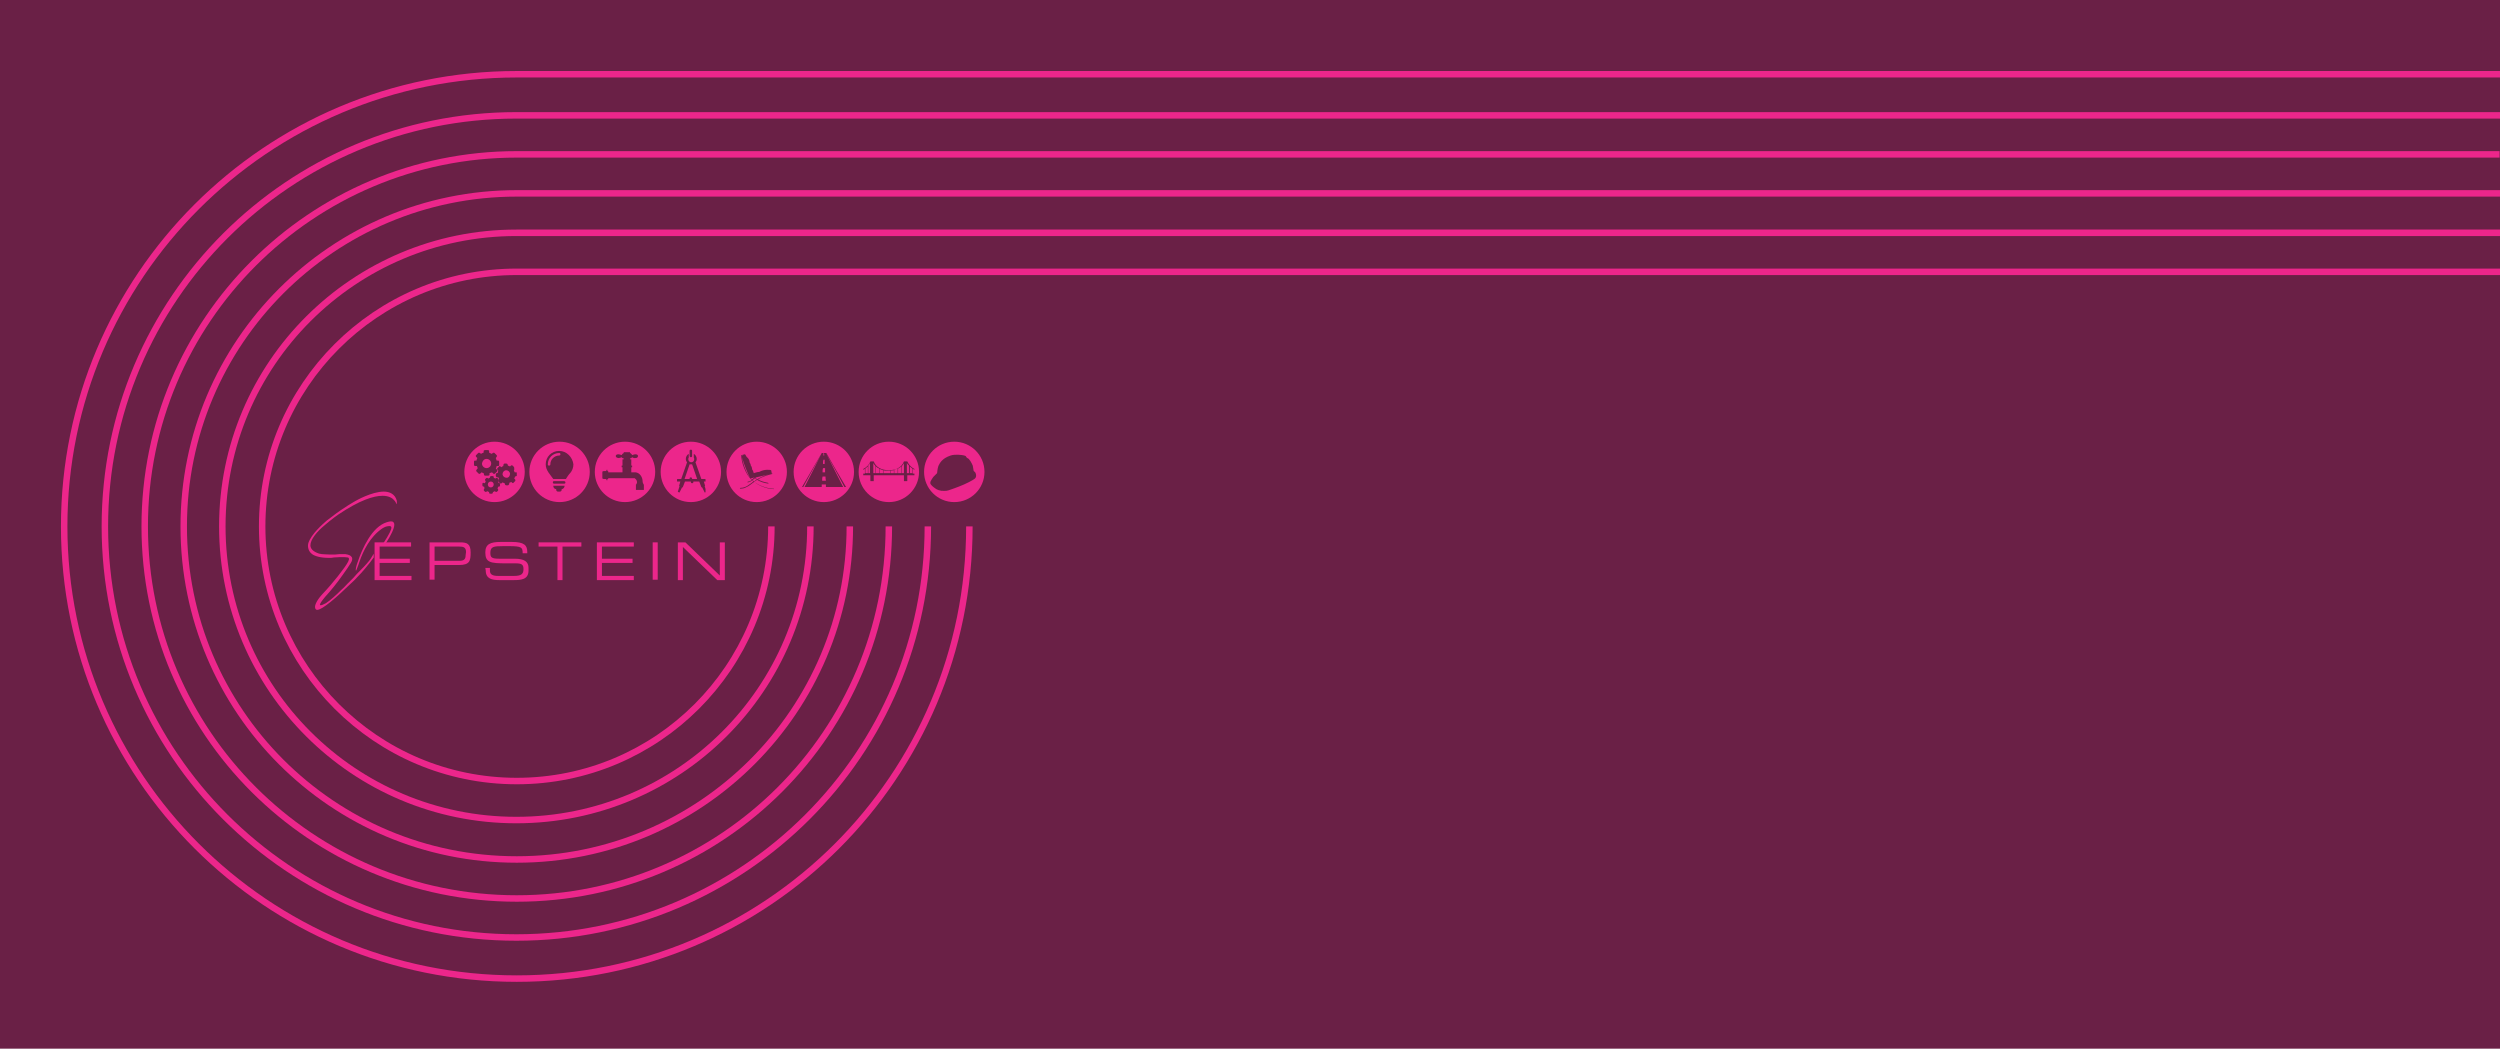 <?xml version="1.0" encoding="utf-8"?>
<!-- Generator: Adobe Illustrator 20.1.0, SVG Export Plug-In . SVG Version: 6.00 Build 0)  -->
<svg version="1.1" id="Layer_1" xmlns="http://www.w3.org/2000/svg" xmlns:xlink="http://www.w3.org/1999/xlink" x="0px" y="0px"
	 viewBox="0 0 596 250" style="enable-background:new 0 0 596 250;" xml:space="preserve">
<style type="text/css">
	.st0{fill:#6A2046;}
	.st1{fill:none;stroke:#EC268B;stroke-width:1.542;stroke-miterlimit:10;}
	.st2{fill:#EC268B;}
	.st3{clip-path:url(#SVGID_2_);fill:#6A2046;}
	.st4{clip-path:url(#SVGID_4_);fill:#6A2046;}
	.st5{clip-path:url(#SVGID_6_);fill:#6A2046;}
	.st6{clip-path:url(#SVGID_8_);fill:#6A2046;}
	.st7{clip-path:url(#SVGID_10_);fill:#6A2046;}
</style>
<rect x="0" class="st0" width="596" height="250"/>
<path class="st1" d="M231.1,125.5c0,59.6-48.3,107.8-107.9,107.8S15.3,185,15.3,125.5S63.6,17.7,123.2,17.7h472.9"/>
<path class="st1" d="M221.2,125.5c0,54.1-43.9,98-98.1,98S25,179.6,25,125.5s43.9-98,98.1-98H596"/>
<path class="st1" d="M211.9,125.5c0,49-39.7,88.7-88.7,88.7s-88.7-39.7-88.7-88.7s39.7-88.7,88.7-88.7h472.7"/>
<path class="st1" d="M202.6,125.5c0,43.8-35.5,79.4-79.4,79.4s-79.4-35.5-79.4-79.4c0-43.8,35.5-79.4,79.4-79.4h473"/>
<path class="st1" d="M193.2,125.5c0,38.7-31.4,70-70.1,70S53,164.2,53,125.5s31.4-70,70.1-70h473"/>
<path class="st1" d="M183.9,125.5c0,33.5-27.2,60.7-60.7,60.7S62.5,159,62.5,125.5s27.2-60.7,60.7-60.7H596"/>
<g>
	<g>
		<path class="st2" d="M88,133.7c-0.8,1-1.8,2-2.9,3.1l0,0l-0.8,0.9l-0.1,0.1l-1.3,1.3c-0.4,0.4-0.9,1-1.5,1.5
			c-1.2,1.2-2.6,2.5-3.7,3.2c-2.6,1.4-1-0.5-0.2-1.5c1.4-1.5,2.9-3.4,4.1-5.1c0.9-1.2,1.6-2.3,2.1-3.1c0.9-1.6-0.7-1.9-1.4-2
			c-0.2,0-0.3,0-0.5,0c-0.6,0-1.2,0-1.9,0.1c-0.5,0-0.9,0-1.3,0c-0.9,0-1.5-0.1-1.9-0.1c-0.4-0.1-0.6-0.1-0.6-0.1
			c-1.5-0.5-2.1-1.2-2.1-2c0-1.4,1.6-3.3,3.3-4.7c1.7-1.5,3.3-2.6,3.3-2.6c5.2-3.5,8.5-4.5,10.6-4.5c1.4,0,2.3,0.5,2.7,1
			c0.2,0.2,0.3,0.3,0.4,0.5l0,0c0,0.1,0.1,0.1,0.1,0.2c0,0,0,0.1,0.1,0.1c0.1,0.1,0.1,0.2,0.1,0.2s0.1,0,0-0.4v-0.1v-0.1
			c0-0.1,0-0.1,0-0.2c-0.4-1.6-1.7-2.2-3.1-2.2c-2.9,0-6.7,2.2-6.7,2.2s-2.9,1.6-5.7,3.8c-0.4,0.3-0.8,0.6-1.2,0.9
			c-0.9,0.8-3.7,3.2-4.4,5.4c-0.1,0.3-0.3,1.7,0.9,2.6c0.7,0.5,2,0.9,4.1,0.9c0.4,0,0.7,0,1.1-0.1l0,0c2.4-0.2,3.2,0,3.3,0H83
			c0.1,0.1,0.2,0.2,0.2,0.4c0,0.1-0.1,0.3-0.2,0.6c-0.7,1.4-3.8,5.3-6.1,7.7c-1.3,1.4-1.8,2.5-1.8,3.1c0,0.4,0.2,0.7,0.5,0.7l0,0
			c0.6,0,1.7-0.7,3.2-1.9s3.4-3,5.7-5.2c1-1,2.2-2.3,3.3-3.7c0,0,0.6-0.7,1.3-1.7V132C88.6,132.9,88.1,133.6,88,133.7z"/>
		<path class="st2" d="M94,125.1c0-0.3-0.1-0.5-0.2-0.6c-0.2-0.2-0.4-0.2-0.7-0.2c-0.2,0-0.5,0.1-0.9,0.2c-3.5,1.1-5.8,6.1-7,9.7
			l0,0c0,0-0.2,0.5-0.3,1l0,0c0,0-0.1,0.5-0.1,0.7c0,0,0,0.1,0.1,0.1c0,0,0.1-0.1,0.1-0.2c0.2-0.4,0.6-1.6,0.7-1.9
			c0.9-2.6,2.5-5.9,5.4-7.9c0.2-0.1,0.6-0.4,1.1-0.5s1-0.2,1.1,0.2c0.1,0.4-0.5,1.7-1.9,3.8H92C93.2,127.6,94,126,94,125.1z"/>
	</g>
	<g>
		<polygon class="st2" points="90.5,137.3 90.5,134.2 97.7,134.2 97.7,133.2 90.5,133.2 90.5,130.3 98,130.3 98,129.3 92.1,129.3 
			91.5,129.3 89.3,129.3 89.3,132.1 89.3,133.1 89.3,138.3 98.1,138.3 98.1,137.3 		"/>
		<path class="st2" d="M102.4,129.3h7.3c1.6,0,2.5,0.3,2.5,2.4c0,2-0.2,3-2.8,3h-5.8v3.5h-1.2V129.3z M111.1,131.6
			c0-1.1-0.6-1.3-1.6-1.3h-5.9v3.4h5.9c1,0,1.5-0.3,1.5-1.3L111.1,131.6L111.1,131.6z"/>
		<path class="st2" d="M115.7,135.4h1.1v0.6c0,0.9,0.5,1.3,2,1.3h3.7c1.7,0,2.3-0.4,2.3-1.6c0-1.1-0.4-1.4-1.9-1.4h-2.3
			c-3.7,0-4.9-0.2-4.9-2.6c0-2,1.2-2.5,3.7-2.5h2.6c3,0,3.7,0.8,3.7,2.4v0.3h-1.1c0-1.4-0.2-1.7-3.3-1.7H120c-2.3,0-3.1,0.1-3.1,1.6
			c0,1.1,0.3,1.4,2.2,1.4h3.6c2.3,0,3.3,0.7,3.3,2.2v0.6c0,2.2-1.8,2.3-3.6,2.3h-3.3c-1.8,0-3.3-0.3-3.3-2.3L115.7,135.4
			L115.7,135.4z"/>
		<polygon class="st2" points="132.9,130.3 128.4,130.3 128.4,129.3 138.6,129.3 138.6,130.3 134.1,130.3 134.1,138.3 132.9,138.3 
					"/>
		<polygon class="st2" points="142.3,129.3 151.1,129.3 151.1,130.3 143.5,130.3 143.5,133.2 150.8,133.2 150.8,134.2 143.5,134.2 
			143.5,137.3 151.1,137.3 151.1,138.3 142.3,138.3 		"/>
		<rect x="155.6" y="129.3" class="st2" width="1.2" height="8.9"/>
		<polygon class="st2" points="161.6,129.3 163.4,129.3 171.6,137.2 171.6,129.3 172.8,129.3 172.8,138.3 171,138.3 162.8,130.4 
			162.8,138.3 161.6,138.3 		"/>
	</g>
</g>
<circle class="st2" cx="133.4" cy="112.5" r="7.2"/>
<circle class="st2" cx="149" cy="112.5" r="7.2"/>
<circle class="st2" cx="164.7" cy="112.5" r="7.2"/>
<circle class="st2" cx="180.4" cy="112.5" r="7.2"/>
<circle class="st2" cx="196.4" cy="112.5" r="7.2"/>
<circle class="st2" cx="211.9" cy="112.5" r="7.2"/>
<circle class="st2" cx="227.5" cy="112.5" r="7.2"/>
<path class="st0" d="M148.7,107.8v0.2c0,0-0.1,0.1-0.3,0.2c-0.1,0.1-0.2,0.3-0.2,0.3s-0.5-0.2-0.8-0.2c-0.4,0-0.6,0.2-0.6,0.4
	c0,0.3,0.2,0.4,0.6,0.5c0.4,0,0.8-0.2,0.8-0.2s0.1,0.2,0.2,0.2c0.2,0.1,0.3,0.1,0.3,0.1v0.2h-0.3v1.5h-0.2v0.4h0.2v1.2H145v-0.3
	h-0.2V112h-0.2v0.2h-0.1v0.1h-0.7v0.1h-0.2v1.7h0.2v0.1h0.7v0.1h0.1v0.2h0.2v-0.3h0.2V114c0,0,4.8,0,6.3,0c0,0,0.4,0.3,0.5,0.6
	c0.1,0.3,0.1,0.6-0.1,0.8l0,0v0.1h-0.1v1.3h1.9v-1.3h-0.1v-0.1c0,0-0.2-0.3-0.2-0.6l0,0c0-1.1-0.7-2.1-1.7-2.2c-0.2,0-1,0-1,0v-1.2
	h0.2V111h-0.2v-1.5h-0.3v-0.2c0,0,0.1,0,0.3-0.1c0.1-0.1,0.2-0.2,0.2-0.2s0.4,0.3,0.8,0.2c0.4,0,0.6-0.2,0.6-0.5
	c0-0.2-0.2-0.4-0.6-0.4c-0.3,0-0.8,0.2-0.8,0.2s-0.1-0.2-0.2-0.3c-0.2-0.2-0.3-0.2-0.3-0.2v-0.2H148.7z"/>
<g>
	<g>
		<g>
			<g>
				<g>
					<defs>
						<rect id="SVGID_1_" x="161.2" y="107.2" width="7" height="10.2"/>
					</defs>
					<clipPath id="SVGID_2_">
						<use xlink:href="#SVGID_1_"  style="overflow:visible;"/>
					</clipPath>
					<path class="st3" d="M164.7,109c0.2,0,0.3-0.1,0.3-0.3v-1.2c0-0.2-0.1-0.3-0.3-0.3s-0.3,0.1-0.3,0.3v1.2
						C164.4,108.8,164.5,109,164.7,109L164.7,109z"/>
				</g>
			</g>
		</g>
		<g>
			<g>
				<g>
					<defs>
						<rect id="SVGID_3_" x="161.2" y="107.2" width="7" height="10.2"/>
					</defs>
					<clipPath id="SVGID_4_">
						<use xlink:href="#SVGID_3_"  style="overflow:visible;"/>
					</clipPath>
					<path class="st4" d="M168.1,114.2h-0.9l-1.4-4c0.2-0.2,0.3-0.5,0.3-0.8c0-0.5-0.3-1-0.7-1.2v0.7c0,0.1,0,0.1,0,0.2
						c0.1,0.1,0.1,0.3,0.1,0.4c0,0.4-0.3,0.7-0.7,0.7s-0.7-0.3-0.7-0.7c0-0.2,0-0.3,0.1-0.4c0,0,0-0.1,0-0.2v-0.7
						c-0.4,0.2-0.7,0.7-0.7,1.2c0,0.3,0.1,0.6,0.3,0.8l-1.4,4h-0.9c-0.1,0-0.1,0.1-0.1,0.2v0.3c0,0.1,0.1,0.1,0.1,0.1h0.7l-0.3,1
						c0,0,0,0.1,0.1,0.1l0,0l-0.4,1.3c0,0,0,0.1,0.1,0.1l0.2,0.1h0.1l0.6-1.2h0.1c0,0,0.1,0,0.1-0.1l0.5-1.3h1.4v0.1
						c0,0.2,0.1,0.3,0.3,0.3s0.3-0.1,0.3-0.3v-0.1h1.4l0.5,1.3l0.1,0.1h0.1l0.6,1.2c0,0,0.1,0.1,0.1,0l0.2-0.1l0.1-0.1l-0.4-1.3l0,0
						l0.1-0.1l-0.3-1h0.7c0.1,0,0.2-0.1,0.2-0.1v-0.3C168.2,114.3,168.1,114.2,168.1,114.2L168.1,114.2z M165,114.2L165,114.2
						c0-0.2-0.1-0.4-0.3-0.4s-0.3,0.1-0.3,0.3v0.1h-1.2l1.2-3.5c0.1,0,0.2,0,0.3,0s0.2,0,0.3,0l1.2,3.5H165z"/>
				</g>
			</g>
		</g>
	</g>
</g>
<path class="st0" d="M176.9,109c0.3,1.3,1.5,4.3,1.9,4.9C178,112.9,177.1,110.6,176.9,109 M179.4,114.5c0.1-0.1,0.4-0.4,0.6-0.5
	c0.1,0.1,0.3,0.2,0.4,0.3c-0.2,0.1-0.4,0.3-0.6,0.5C179.7,114.7,179.5,114.6,179.4,114.5 M184.3,116.5c-1.8-0.1-3.5-0.9-4.5-1.6
	c0.1-0.1,0.5-0.4,0.7-0.5c0.6,0.4,1.7,0.8,2.7,0.9v-0.1l-0.1-0.1c-1.1-0.2-1.9-0.5-2.4-0.8c0.9-0.6,2.5-1.1,3.4-1.3
	c0.1,0,0.1,0,0-0.1c0,0-0.1-0.1-0.2-0.1c0-0.1,0.2-0.1,0.1-0.1c-0.1-0.1-0.1-0.3-0.1-0.4s0-0.1-0.1-0.2s-0.5-0.1-1-0.1
	s-1.3,0.2-1.8,0.5c-0.4,0-1,0.2-1.3,0.3c-0.1-0.3-0.2-0.7-0.4-0.9c0-0.3-0.1-0.7-0.3-0.9c0-0.3-0.2-0.6-0.3-0.8
	c0-0.4-0.2-0.8-0.5-1.1c-0.2-0.1-0.4-0.5-0.5-0.7c-0.1-0.1-0.1-0.1-0.2-0.1c-0.1,0-0.2,0.1-0.4,0.1c-0.1,0-0.1,0.1-0.1,0.2
	c-0.1,0-0.1,0-0.1,0v-0.1h-0.2c0,0.6,0.2,1.9,0.7,3.1s1,2.1,1.8,2.8c-0.3,0.3-0.6,0.4-0.9,0.4l-0.1,0.1v0.1c0.5,0,0.9-0.3,1.1-0.5
	c0.1,0.1,0.2,0.2,0.3,0.3c-0.3,0.2-0.9,0.7-1.4,1s-1,0.5-1.7,0.5l-0.1,0.1v0.1c0.6,0,1.1-0.1,1.4-0.3c0.8-0.3,1.5-1,2-1.3
	c0.6,0.5,2.6,1.7,4.7,1.7v-0.1H184.3z M179,114c0.1,0,0.2,0,0.2,0s0.5-0.1,0.7-0.2l-0.6,0.5C179.3,114.4,179,114.1,179,114
	 M180.1,113.9l0.2-0.1l3-0.7c-0.5,0.1-1.3,0.4-1.5,0.5c-0.1,0.1-1.2,0.5-1.3,0.7L180.1,113.9z"/>
<g>
	<g>
		<g>
			<path class="st0" d="M197,108c-0.4,0-0.7,0-1.1,0c-1.6,2.7-3.1,5.4-4.7,8.1c3.5,0,7,0,10.5,0C200.1,113.4,198.5,110.7,197,108z"
				/>
		</g>
		<g>
			<g>
				<path class="st2" d="M196.9,116.1c-0.3,0-0.7,0-1,0c0-0.2,0-0.4,0-0.6c0.3,0,0.6,0,1,0C196.9,115.7,196.9,115.9,196.9,116.1z"/>
			</g>
			<g>
				<path class="st2" d="M196.9,114.6c-0.3,0-0.6,0-0.9,0c0-0.3,0-0.7,0.1-1c0.2,0,0.5,0,0.7,0C196.8,113.9,196.8,114.2,196.9,114.6
					z M196.7,112.6c-0.2,0-0.4,0-0.6,0c0-0.3,0-0.7,0.1-1c0.2,0,0.3,0,0.5,0C196.7,111.9,196.7,112.2,196.7,112.6z M196.6,110.6
					c-0.1,0-0.3,0-0.4,0c0-0.3,0-0.7,0.1-1c0.1,0,0.2,0,0.3,0C196.6,109.9,196.6,110.2,196.6,110.6z"/>
			</g>
			<g>
				<path class="st2" d="M196.5,108.6c-0.1,0-0.1,0-0.2,0c0-0.2,0-0.4,0-0.6h0.1C196.5,108.2,196.5,108.4,196.5,108.6z"/>
			</g>
		</g>
		<g>
			<g>
				<path class="st2" d="M191.8,116.1c-0.1,0-0.2,0-0.3,0c1.5-2.7,2.9-5.4,4.4-8.1l0,0C194.6,110.7,193.2,113.4,191.8,116.1z"/>
			</g>
			<g>
				<path class="st2" d="M201.3,116.1c-0.1,0-0.2,0-0.3,0c-1.4-2.7-2.7-5.4-4.1-8.1l0,0C198.4,110.7,199.9,113.4,201.3,116.1z"/>
			</g>
		</g>
	</g>
</g>
<g>
	<g>
		<g>
			<g>
				<g>
					<defs>
						<rect id="SVGID_5_" x="205.8" y="109.9" width="12.1" height="5.4"/>
					</defs>
					<clipPath id="SVGID_6_">
						<use xlink:href="#SVGID_5_"  style="overflow:visible;"/>
					</clipPath>
					<path class="st5" d="M218,112v-0.2c-0.8-0.4-1.4-1.1-1.7-1.8l0,0l0,0h-0.8l0,0l0,0c-0.5,1.4-1.9,2.1-3.6,2.1
						c-1.7,0-3.1-0.7-3.6-2.1l0,0l0,0h-0.8l0,0c-0.3,0.8-0.9,1.4-1.7,1.8v0.2c0.1-0.1,0.3-0.1,0.4-0.2v1.1h-0.4v0.4h1.7v1.4h0.8
						v-1.4h7.2v1.4h0.8v-1.4h1.7v-0.4h-0.4v-1.1C217.7,111.8,217.8,111.9,218,112L218,112z M206.9,112.8h-0.6v-1.1
						c0.2-0.2,0.4-0.3,0.6-0.5V112.8z M207.4,112.8H207V111c0.2-0.2,0.3-0.4,0.4-0.6V112.8z M208.7,112.8h-0.5v-2.4
						c0.1,0.2,0.3,0.5,0.5,0.7V112.8z M209.6,112.8h-0.8v-1.6c0.2,0.2,0.5,0.4,0.8,0.5V112.8z M210.5,112.8h-0.8v-1
						c0.2,0.1,0.5,0.2,0.8,0.3V112.8z M211.3,112.8h-0.7v-0.7c0.2,0.1,0.5,0.1,0.8,0.1v0.6H211.3z M212.2,112.8h-0.8v-0.6
						c0.1,0,0.3,0,0.4,0c0.1,0,0.2,0,0.4,0L212.2,112.8L212.2,112.8z M213.1,112.8h-0.8v-0.6c0.3,0,0.5-0.1,0.8-0.1V112.8z
						 M214,112.8h-0.8V112c0.3-0.1,0.5-0.2,0.8-0.3V112.8z M214.9,112.8h-0.8v-1.1c0.3-0.1,0.5-0.3,0.8-0.5V112.8z M215.5,112.8H215
						v-1.7c0.2-0.2,0.4-0.4,0.5-0.7V112.8z M216.7,112.8h-0.5v-2.4c0.1,0.2,0.3,0.4,0.5,0.6V112.8z M217.5,112.8h-0.6v-1.6
						c0.2,0.2,0.4,0.4,0.6,0.5V112.8z"/>
				</g>
			</g>
		</g>
	</g>
</g>
<path class="st0" d="M223.4,112.8c0,0-0.7,0.7-0.9,0.9c-0.1,0.1-0.6,0.9-0.7,1.2c0,0.2-0.1,0.4,0.2,0.7c0.2,0.3,0.9,0.8,1.2,1
	c0.4,0.2,0.6,0.3,1.2,0.4c0.4,0,1.1,0.1,1.7-0.1c0.6-0.2,2.3-0.8,2.5-0.9c1.6-0.6,3.5-1.6,3.8-1.9c0.2-0.2,0.3-0.4,0.3-0.7
	c0-0.3-0.1-0.7-0.3-0.9c-0.2-0.1-0.3-0.3-0.3-0.3s-0.1-0.8-0.2-1.2c-0.2-0.5-0.8-1.7-1.3-1.8c-0.1,0-0.3-0.4-0.4-0.5
	c-0.4-0.2-1.5-0.3-1.8-0.3c-0.6,0-1.2,0-1.8,0.2c-2.1,0.7-2.6,1.9-2.9,2.5C223.5,111.7,223.4,112.8,223.4,112.8z"/>
<circle class="st2" cx="117.9" cy="112.5" r="7.2"/>
<g>
	<g>
		<g>
			<g>
				<g>
					<defs>
						<rect id="SVGID_7_" x="113" y="107.5" width="10.2" height="10.1"/>
					</defs>
					<clipPath id="SVGID_8_">
						<use xlink:href="#SVGID_7_"  style="overflow:visible;"/>
					</clipPath>
					<path class="st6" d="M113.7,111.1c0.1,0.2,0.1,0.4,0.2,0.5l-0.3,0.4c-0.1,0.1-0.1,0.3,0,0.4l0.5,0.5c0.1,0.1,0.3,0.1,0.4,0
						l0.3-0.3c0.2,0.1,0.4,0.2,0.5,0.2l0.1,0.4c0,0.1,0.1,0.2,0.3,0.2h0.7c0.1,0,0.3-0.1,0.3-0.2v-0.4c0.2-0.1,0.4-0.1,0.6-0.2
						l0.3,0.3c0.1,0.1,0.3,0.1,0.4,0l0.5-0.5c0.1-0.1,0.1-0.3,0-0.4l-0.3-0.3c0.1-0.2,0.2-0.4,0.2-0.6h0.4c0.1,0,0.2-0.1,0.2-0.3
						v-0.7c0-0.1-0.1-0.3-0.2-0.3h-0.4c-0.1-0.2-0.1-0.4-0.2-0.6l0.2-0.3c0.1-0.1,0.1-0.3,0-0.4l-0.5-0.5c-0.1-0.1-0.3-0.1-0.4,0
						l-0.3,0.2c-0.2-0.1-0.4-0.2-0.6-0.3v-0.4c0-0.1-0.1-0.2-0.3-0.2h-0.7c-0.1,0-0.3,0.1-0.3,0.2v0.4c-0.2,0.1-0.4,0.1-0.6,0.3
						l-0.3-0.2c-0.1-0.1-0.3-0.1-0.4,0l-0.5,0.5c-0.1,0.1-0.1,0.3,0,0.4l0.3,0.3c-0.1,0.2-0.2,0.4-0.2,0.6h-0.4
						c-0.1,0-0.2,0.1-0.2,0.3v0.7c0,0.1,0.1,0.3,0.2,0.3H113.7z M116,109.4c0.6,0,1.1,0.5,1.1,1.1s-0.5,1.1-1.1,1.1
						s-1.1-0.5-1.1-1.1C115,109.9,115.4,109.4,116,109.4L116,109.4z"/>
				</g>
			</g>
		</g>
		<g>
			<g>
				<g>
					<defs>
						<rect id="SVGID_9_" x="113" y="107.5" width="10.2" height="10.1"/>
					</defs>
					<clipPath id="SVGID_10_">
						<use xlink:href="#SVGID_9_"  style="overflow:visible;"/>
					</clipPath>
					<path class="st7" d="M122.5,111.3l-0.3-0.3c-0.1-0.1-0.3-0.1-0.4,0l-0.2,0.2c-0.2-0.1-0.3-0.1-0.5-0.2l-0.1-0.3
						c0-0.1-0.2-0.2-0.3-0.2h-0.4c-0.1,0-0.2,0.1-0.3,0.3v0.3c-0.2,0.1-0.3,0.1-0.5,0.3l-0.2-0.2c-0.1-0.1-0.3-0.1-0.4,0.1l-0.3,0.3
						c-0.1,0.1-0.1,0.3,0,0.4l0.2,0.2c-0.1,0.2-0.1,0.3-0.1,0.5l-0.3,0.1c-0.1,0-0.2,0.2-0.2,0.3v0.4c0,0.1,0.1,0.2,0.3,0.3h0.3
						c0.1,0.1,0.1,0.3,0.2,0.4l-0.2,0.3c-0.1,0.1-0.1,0.3,0.1,0.4l0.3,0.3c0.1,0.1,0.3,0.1,0.4,0l0.2-0.2c0.1,0.1,0.3,0.1,0.5,0.2
						l0.1,0.3c0,0.1,0.2,0.2,0.3,0.2h0.4c0.1,0,0.2-0.1,0.3-0.3v-0.3c0.2-0.1,0.3-0.1,0.5-0.2l0.2,0.2c0.1,0.1,0.3,0.1,0.4-0.1
						l0.3-0.3c0.1-0.1,0.1-0.3,0-0.4l-0.2-0.2c0.1-0.2,0.1-0.3,0.2-0.5l0.3-0.1c0.1,0,0.2-0.2,0.2-0.3v-0.4c0-0.1-0.1-0.2-0.3-0.2
						h-0.3c-0.1-0.2-0.1-0.3-0.2-0.4l0.1-0.2C122.6,111.6,122.6,111.4,122.5,111.3L122.5,111.3z M120.8,113.9c-0.5,0-0.9-0.3-1-0.8
						c0-0.5,0.3-0.9,0.8-1c0.5,0,0.9,0.3,1,0.8C121.6,113.4,121.3,113.9,120.8,113.9L120.8,113.9z"/>
				</g>
			</g>
		</g>
	</g>
	<path class="st0" d="M115.2,115.1c-0.1,0-0.2,0.1-0.2,0.3v0.3c0,0.1,0.1,0.3,0.2,0.3h0.2c0,0.1,0.1,0.2,0.1,0.4l-0.1,0.2
		c-0.1,0.1-0.1,0.3,0,0.4l0.2,0.2c0.1,0.1,0.3,0.1,0.4,0l0.2-0.1c0.1,0.1,0.2,0.1,0.4,0.2v0.2c0,0.1,0.1,0.2,0.3,0.2h0.3
		c0.1,0,0.3-0.1,0.3-0.2v-0.2c0.1,0,0.3-0.1,0.4-0.2l0.2,0.1c0.1,0.1,0.3,0.1,0.4,0l0.2-0.2c0.1-0.1,0.1-0.3,0-0.4l-0.1-0.2
		c0.1-0.1,0.1-0.2,0.2-0.4h0.2c0.1,0,0.2-0.1,0.2-0.3v-0.3c0-0.1-0.1-0.3-0.2-0.3h-0.2c0-0.1-0.1-0.3-0.1-0.4l0.1-0.1
		c0.1-0.1,0.1-0.3,0-0.4l-0.2-0.2c-0.1-0.1-0.3-0.1-0.4,0l-0.1,0.1c-0.1-0.1-0.3-0.1-0.4-0.2v-0.2c0-0.1-0.1-0.2-0.3-0.2h-0.3
		c-0.1,0-0.3,0.1-0.3,0.2v0.2c-0.1,0-0.3,0.1-0.4,0.2l-0.1-0.1c-0.1-0.1-0.3-0.1-0.4,0l-0.2,0.2c-0.1,0.1-0.1,0.3,0,0.4l0.1,0.2
		c-0.1,0.1-0.1,0.2-0.2,0.4L115.2,115.1z M117,114.8c0.4,0,0.7,0.3,0.7,0.7c0,0.4-0.3,0.7-0.7,0.7c-0.4,0-0.7-0.3-0.7-0.7
		C116.3,115.1,116.6,114.8,117,114.8L117,114.8z"/>
</g>
<g>
	<path class="st0" d="M134.5,114.7h-2.4c-0.2,0-0.3,0.1-0.3,0.3s0.1,0.3,0.3,0.3h2.4c0.2,0,0.3-0.1,0.3-0.3S134.6,114.7,134.5,114.7
		L134.5,114.7z"/>
	<path class="st0" d="M132.6,116.6v0.2c0,0.2,0.2,0.4,0.4,0.4h0.5c0.2,0,0.4-0.2,0.4-0.4v-0.2c0.4,0,0.7-0.4,0.7-0.8h-2.7
		C131.9,116.3,132.2,116.6,132.6,116.6L132.6,116.6z"/>
	<path class="st0" d="M133.3,107.5c-1.8,0-3.2,1.4-3.2,3.2c0,0.8,0.3,1.4,0.7,2c0.4,0.5,0.7,1,1.1,1.5h3c0.3-0.5,0.7-1.1,1.1-1.5
		c0.4-0.5,0.7-1.2,0.7-2C136.5,109,135.1,107.5,133.3,107.5L133.3,107.5z"/>
	<path class="st2" d="M133.3,108.6c-1.1,0-2.1,0.9-2.1,2.1c0,0.2-0.1,0.3-0.3,0.3s-0.3-0.1-0.3-0.3c0-1.5,1.2-2.7,2.7-2.7
		c0.2,0,0.3,0.1,0.3,0.3C133.6,108.5,133.5,108.6,133.3,108.6L133.3,108.6z"/>
	<path d="M133.3,108.6"/>
</g>
</svg>
